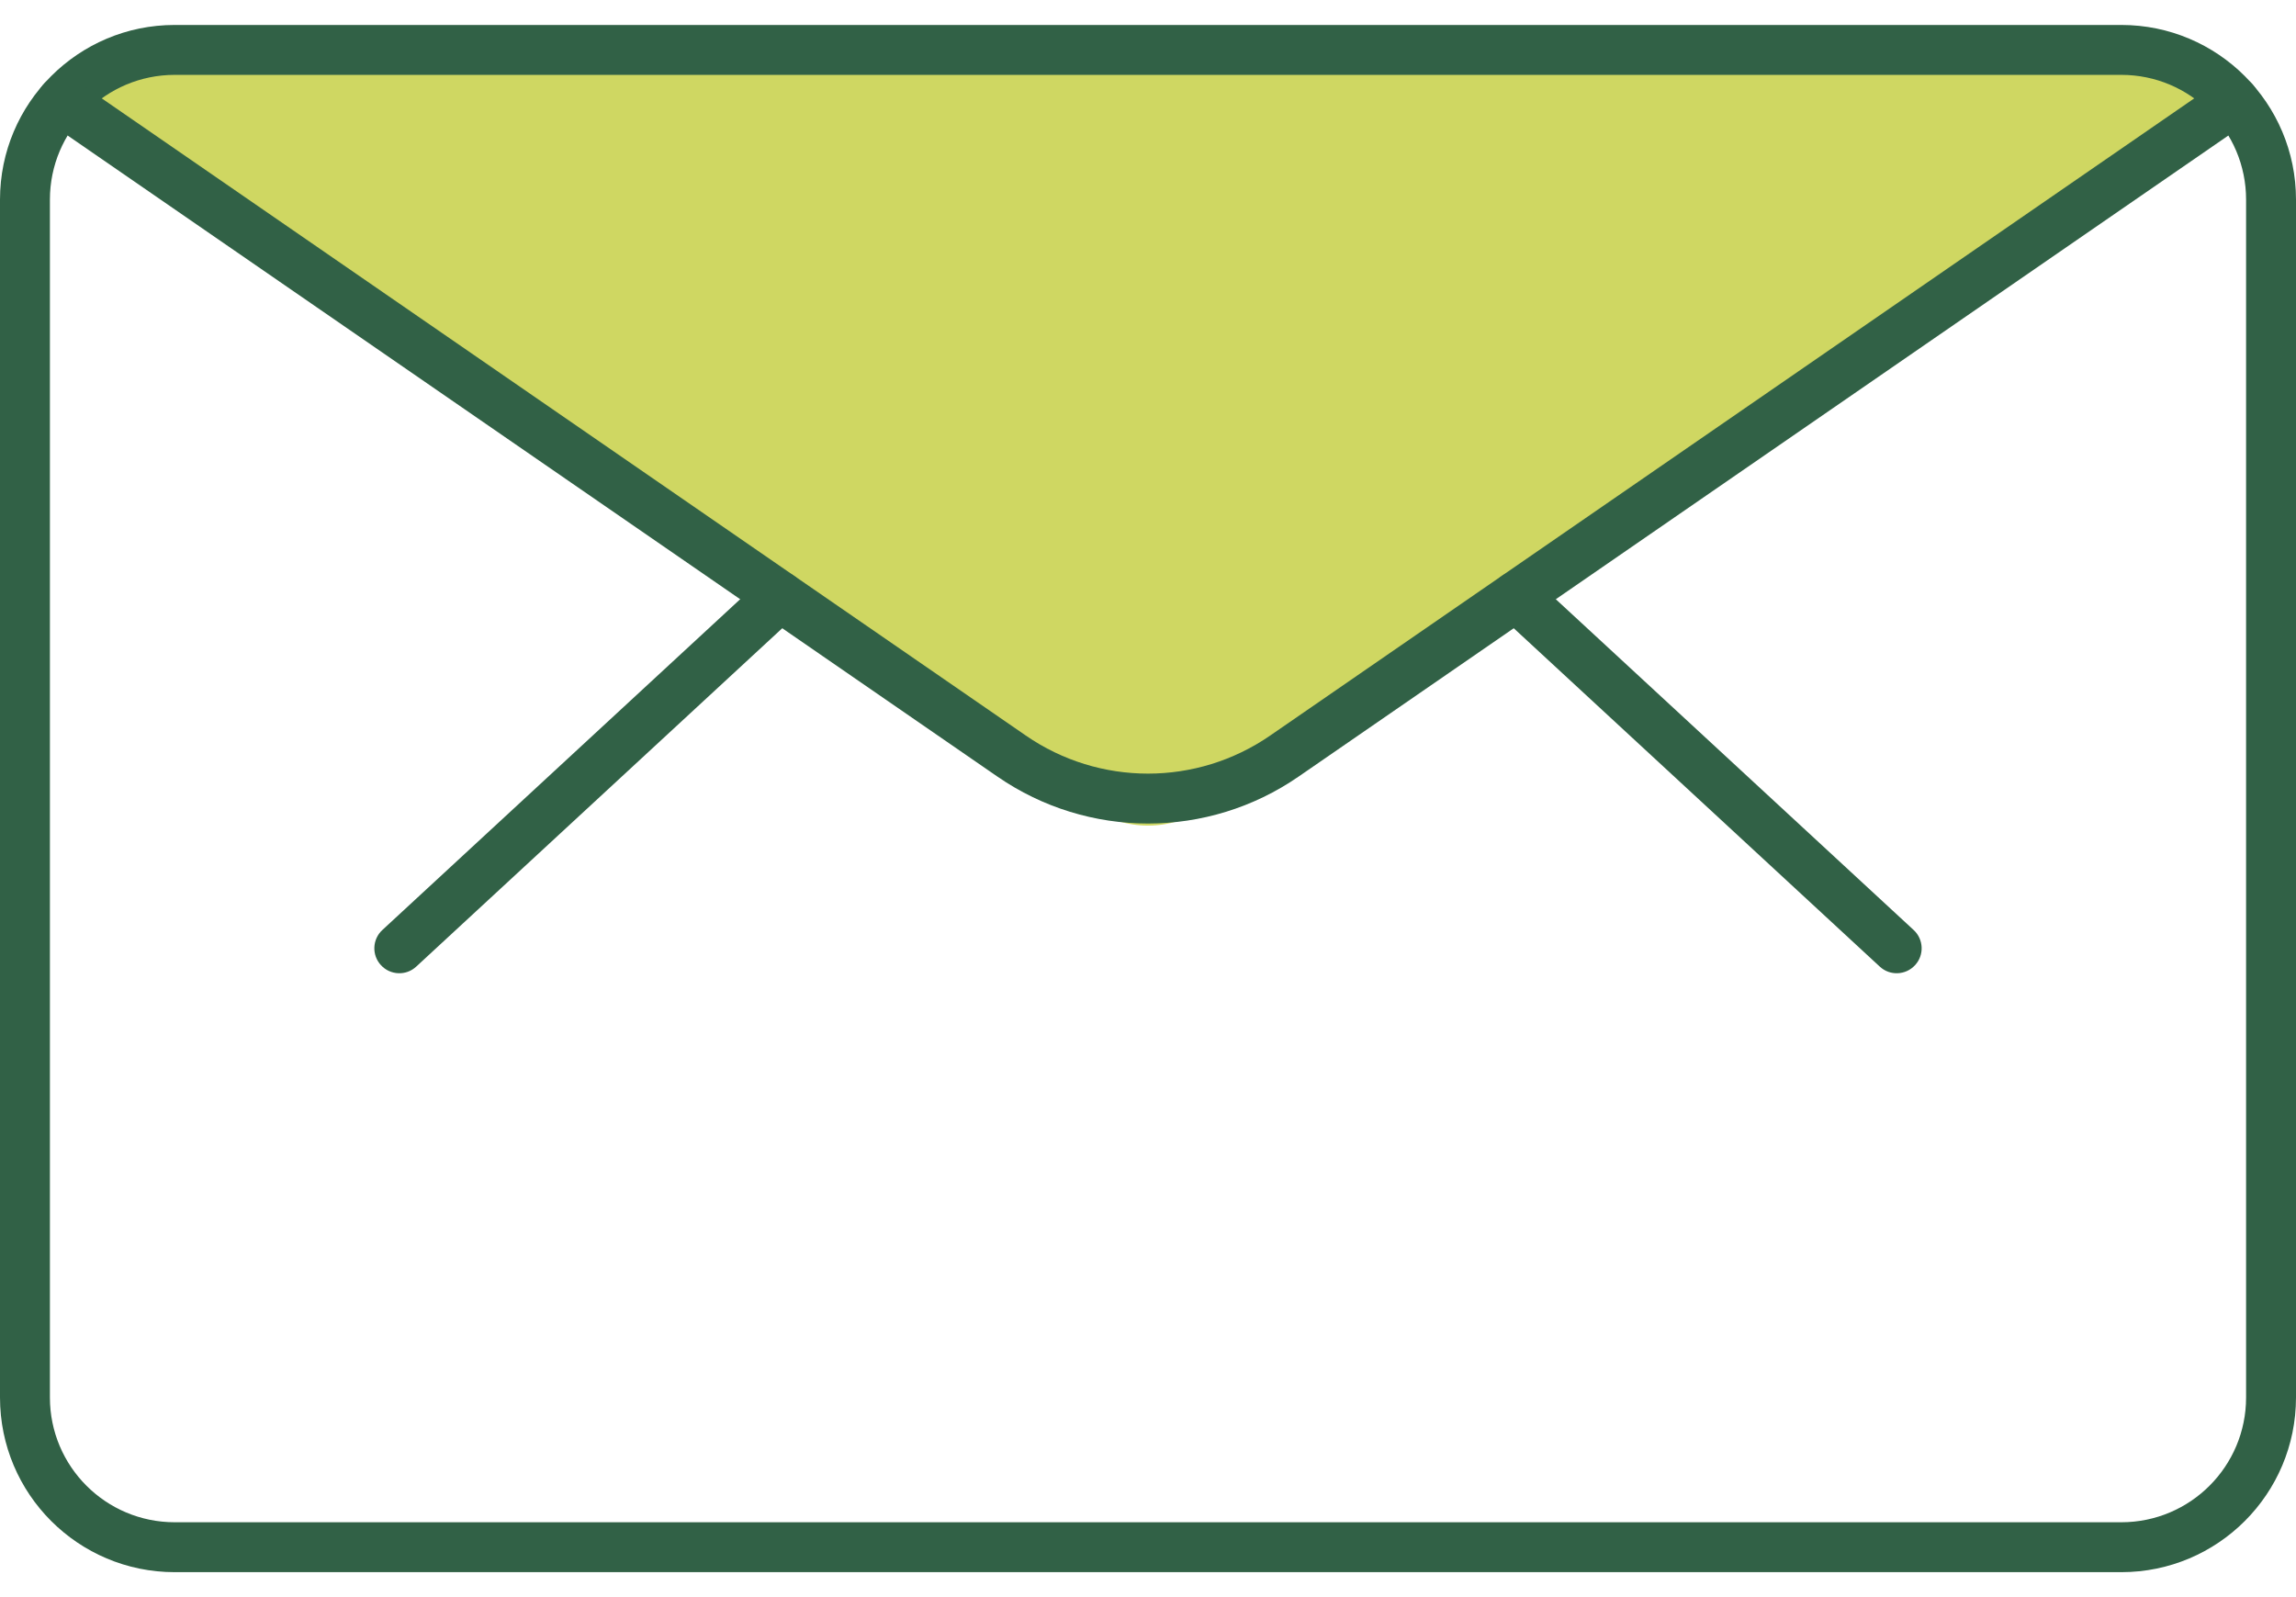 <svg width="46" height="32" viewBox="0 0 46 32" fill="none" xmlns="http://www.w3.org/2000/svg">
<path d="M3 1L2 2L21.837 16.17C22.533 16.666 23.467 16.666 24.163 16.17L44 2L43 1H3Z" fill="#CFD762"/>
<path fill-rule="evenodd" clip-rule="evenodd" d="M0 4C0 2.067 1.567 0.5 3.5 0.5H42.5C44.433 0.5 46 2.067 46 4V28C46 29.933 44.433 31.5 42.5 31.5H3.5C1.567 31.5 0 29.933 0 28V4ZM3.5 1.5C2.119 1.5 1 2.619 1 4V28C1 29.381 2.119 30.5 3.5 30.5H42.5C43.881 30.5 45 29.381 45 28V4C45 2.619 43.881 1.5 42.5 1.5H3.5Z" fill="#316146"/>
<path fill-rule="evenodd" clip-rule="evenodd" d="M30.374 11.95L38 19L30.374 11.95Z" fill="#CFD762"/>
<path fill-rule="evenodd" clip-rule="evenodd" d="M30.007 11.611C30.194 11.408 30.511 11.395 30.713 11.583L38.339 18.633C38.542 18.82 38.555 19.137 38.367 19.339C38.18 19.542 37.863 19.555 37.661 19.367L30.035 12.317C29.832 12.13 29.819 11.813 30.007 11.611Z" fill="#316146"/>
<path fill-rule="evenodd" clip-rule="evenodd" d="M15.626 11.95L8 19L15.626 11.95Z" fill="#CFD762"/>
<path fill-rule="evenodd" clip-rule="evenodd" d="M15.993 11.611C16.181 11.813 16.168 12.13 15.965 12.317L8.339 19.367C8.137 19.555 7.82 19.542 7.633 19.339C7.445 19.137 7.458 18.82 7.661 18.633L15.287 11.583C15.489 11.395 15.806 11.408 15.993 11.611Z" fill="#316146"/>
<path fill-rule="evenodd" clip-rule="evenodd" d="M0.828 1.744C0.985 1.517 1.297 1.46 1.524 1.616L20.55 14.736L20.55 14.736C22.025 15.755 23.975 15.755 25.45 14.736L25.45 14.736L44.476 1.616C44.703 1.46 45.015 1.517 45.172 1.744C45.328 1.971 45.271 2.283 45.044 2.44L26.018 15.559C24.201 16.814 21.799 16.814 19.982 15.559L0.956 2.44C0.729 2.283 0.672 1.971 0.828 1.744Z" fill="#316146"/>
</svg>

